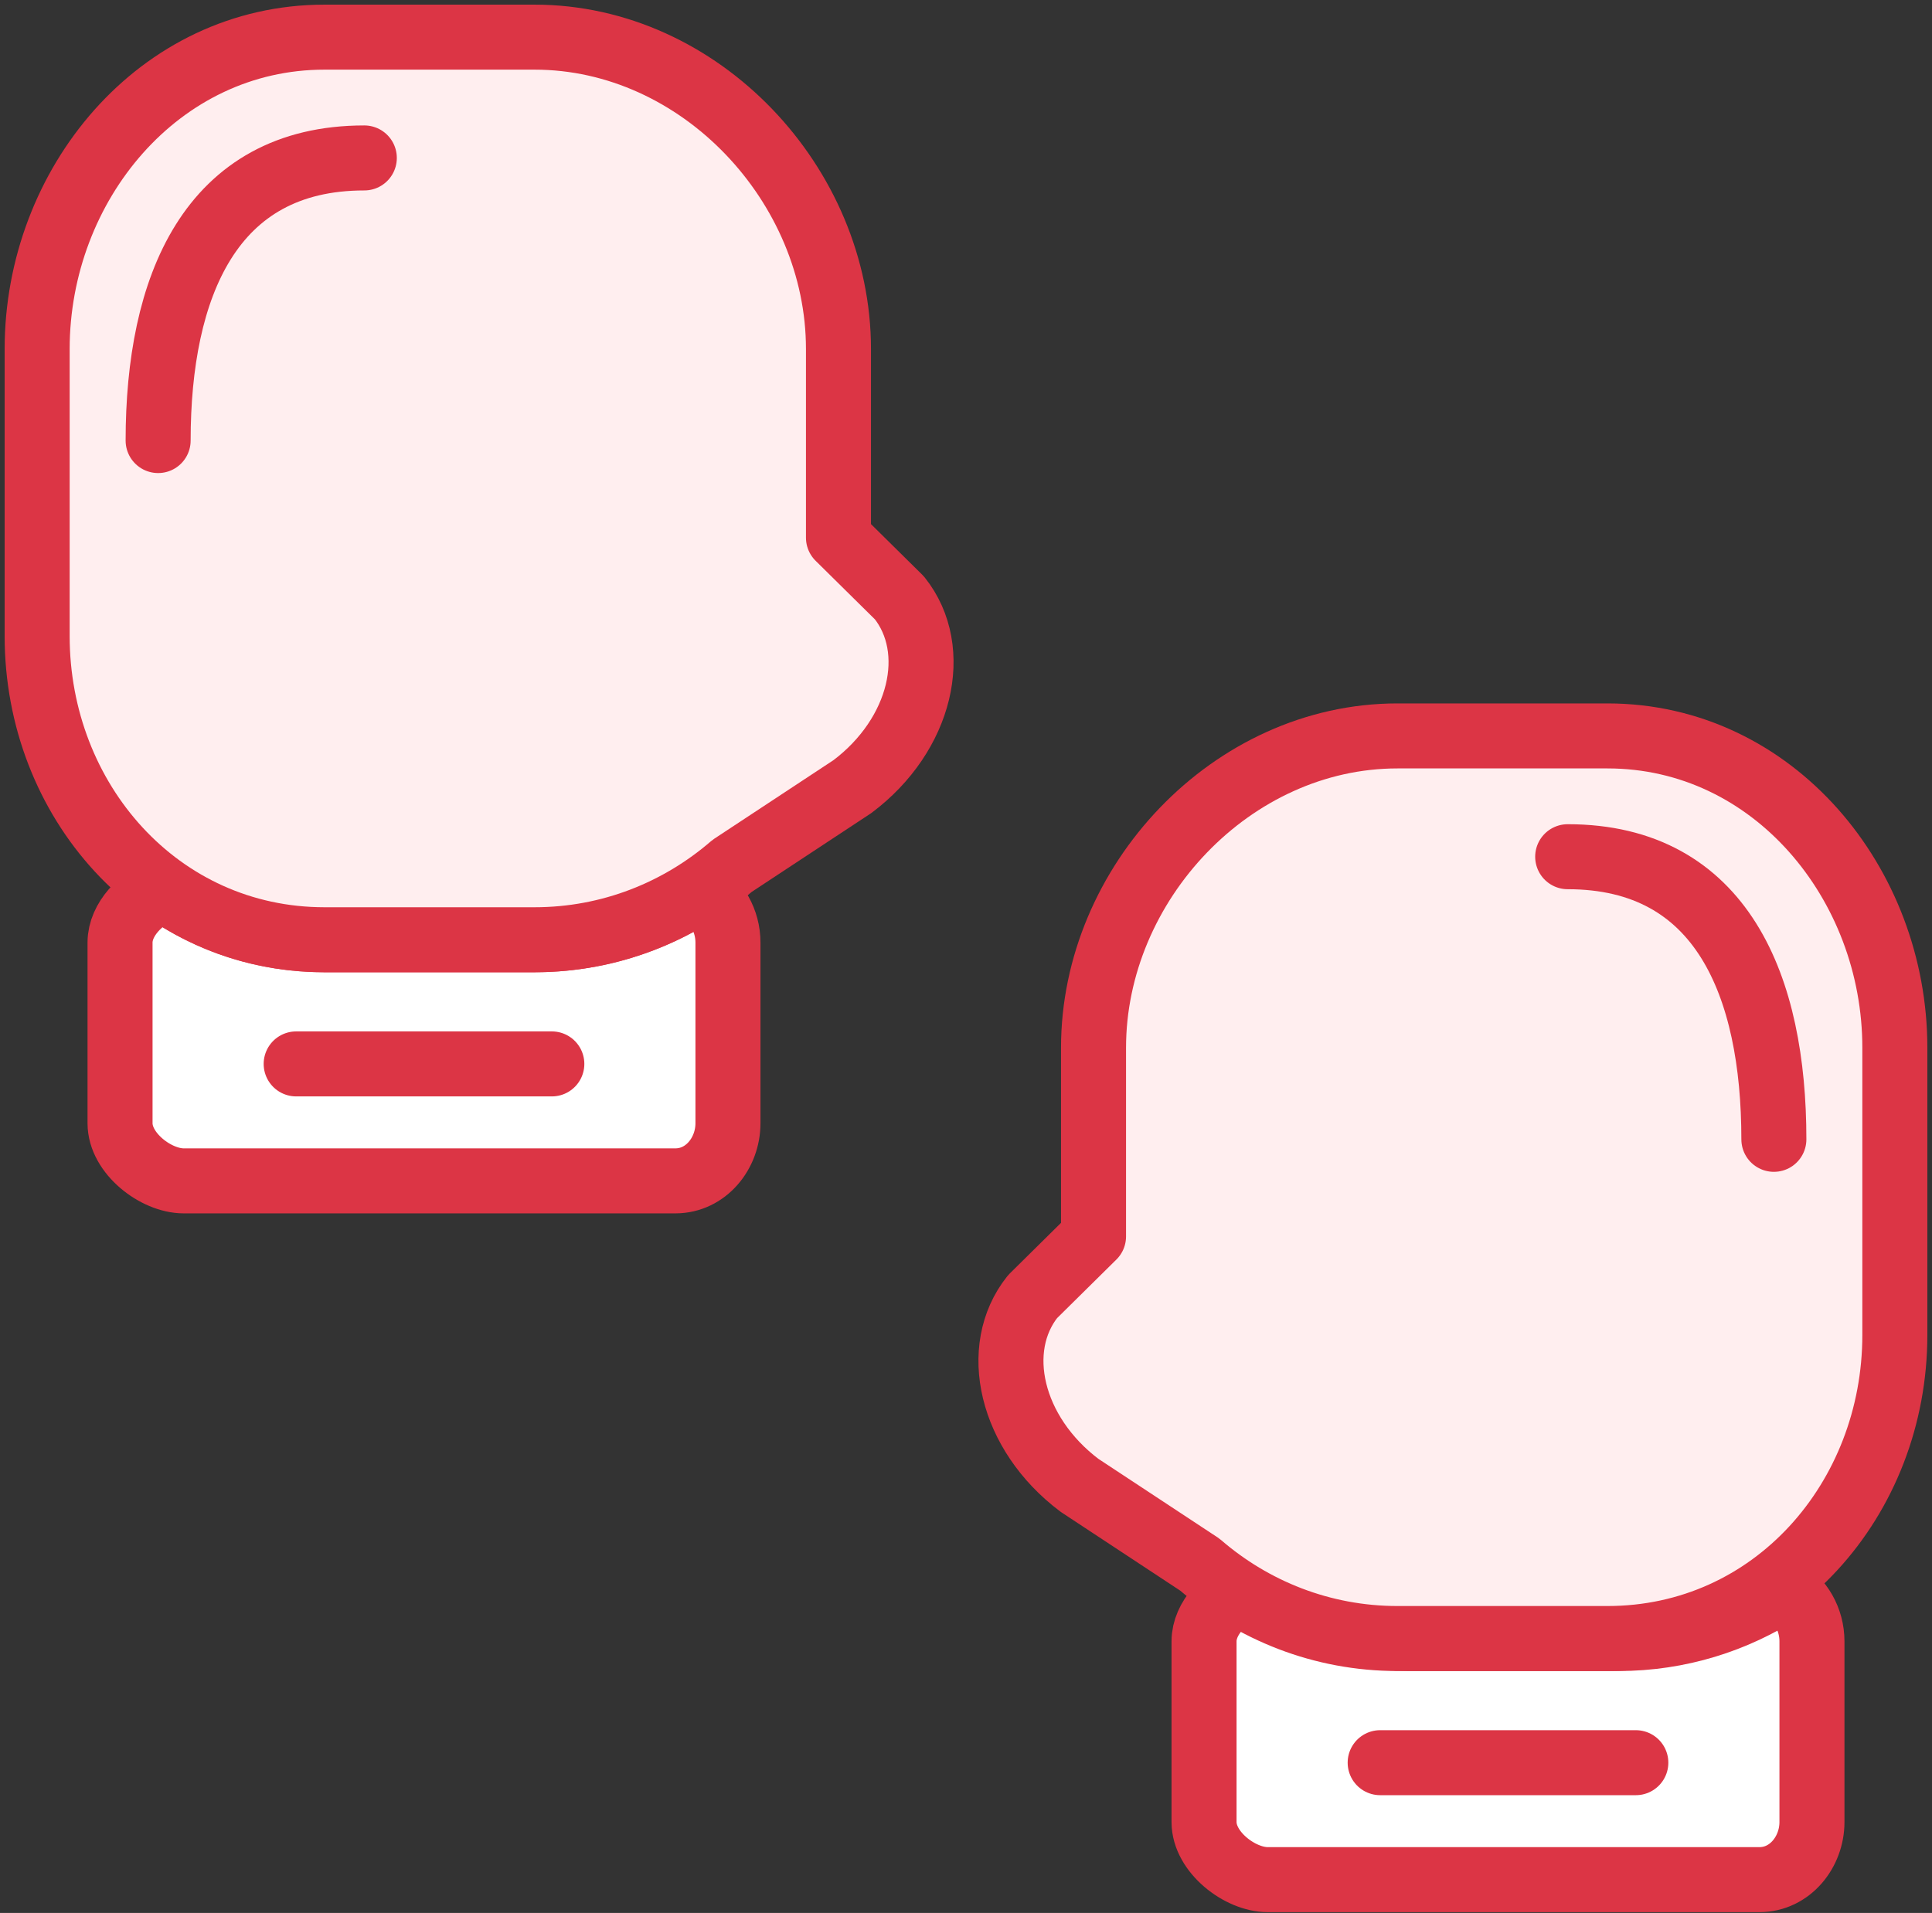 <?xml version="1.0" encoding="UTF-8"?>
<svg width="104px" height="103px" viewBox="0 0 104 103" version="1.1" xmlns="http://www.w3.org/2000/svg" xmlns:xlink="http://www.w3.org/1999/xlink">
    <rect x="0" y="0" width="104" height="103" fill="#333333" stroke="none"/>
    <!-- Generator: Sketch 46.2 (44496) - http://www.bohemiancoding.com/sketch -->
    <title>sports-46</title>
    <desc>Created with Sketch.</desc>
    <defs></defs>
    <g id="ALL" stroke="none" stroke-width="1" fill="none" fill-rule="evenodd" stroke-linecap="round" stroke-linejoin="round">
        <g id="Primary" transform="translate(-1165, -9607)" stroke="#DC3545" stroke-width="3.5">
            <g id="Group-15" transform="translate(200, 200)">
                <g id="sports-46" transform="translate(967, 9409)">
                    <path d="M65.166,83.496 C63.96,83.964 62.814,85.123 62.814,86.37 L62.814,96.105 C62.814,97.725 64.748,99.205 66.235,99.205 L92.712,99.205 C94.348,99.205 95.538,97.725 95.538,96.105 L95.538,94.323 L95.538,86.37 C95.538,85.205 94.922,84.115 93.967,83.596 C91.421,85.251 88.389,86.223 85.126,86.223 L73.821,86.223 C70.547,86.223 67.593,85.212 65.166,83.496 L65.166,83.496 Z" id="Layer-1" fill="#FFFFFF"></path>
                    <path d="M6.814,45.872 C5.608,46.34 4.462,47.5 4.462,48.746 L4.462,58.481 C4.462,60.101 6.396,61.581 7.883,61.581 L34.36,61.581 C35.996,61.581 37.186,60.101 37.186,58.481 L37.186,56.699 L37.186,48.746 C37.186,47.581 36.57,46.492 35.615,45.972 C33.069,47.628 30.037,48.599 26.774,48.599 L15.469,48.599 C12.195,48.599 9.241,47.588 6.814,45.872 L6.814,45.872 Z" id="Layer-2" fill="#FFFFFF"></path>
                    <path d="M62.587,82.244 C65.442,84.71 69.155,86.223 73.226,86.223 L84.531,86.223 C93.455,86.223 100,78.712 100,69.876 L100,54.413 C100,45.576 93.455,37.624 84.531,37.624 L73.226,37.624 C64.302,37.624 56.865,45.576 56.865,54.413 L56.865,64.573 L53.585,67.814 C51.354,70.612 52.395,75.178 56.113,77.976 L62.587,82.244 L62.587,82.244 Z" id="Layer-3" fill="#FFEEEF"></path>
                    <path d="M86.057,92.908 L72.295,92.908" id="Layer-4" fill="#FFEEEF"></path>
                    <path d="M82.389,44.128 C90.702,44.128 93.488,51.114 93.488,59.345" id="Layer-5" fill="#FFEEEF"></path>
                    <path d="M37.413,44.62 C34.558,47.087 30.845,48.599 26.774,48.599 L15.469,48.599 C6.545,48.599 0,41.088 0,32.252 L0,16.789 C0,7.953 6.545,0 15.469,0 L26.774,0 C35.698,0 43.135,7.953 43.135,16.789 L43.135,26.95 L46.415,30.19 C48.646,32.988 47.605,37.554 43.887,40.352 L37.413,44.62 L37.413,44.62 Z" id="Layer-6" fill="#FFEEEF"></path>
                    <path d="M13.943,55.284 L27.705,55.284" id="Layer-7" fill="#FFEEEF"></path>
                    <path d="M17.611,6.504 C9.298,6.504 6.512,13.491 6.512,21.721" id="Layer-8" fill="#FFEEEF"></path>
                </g>
            </g>
        </g>
    </g>
</svg>